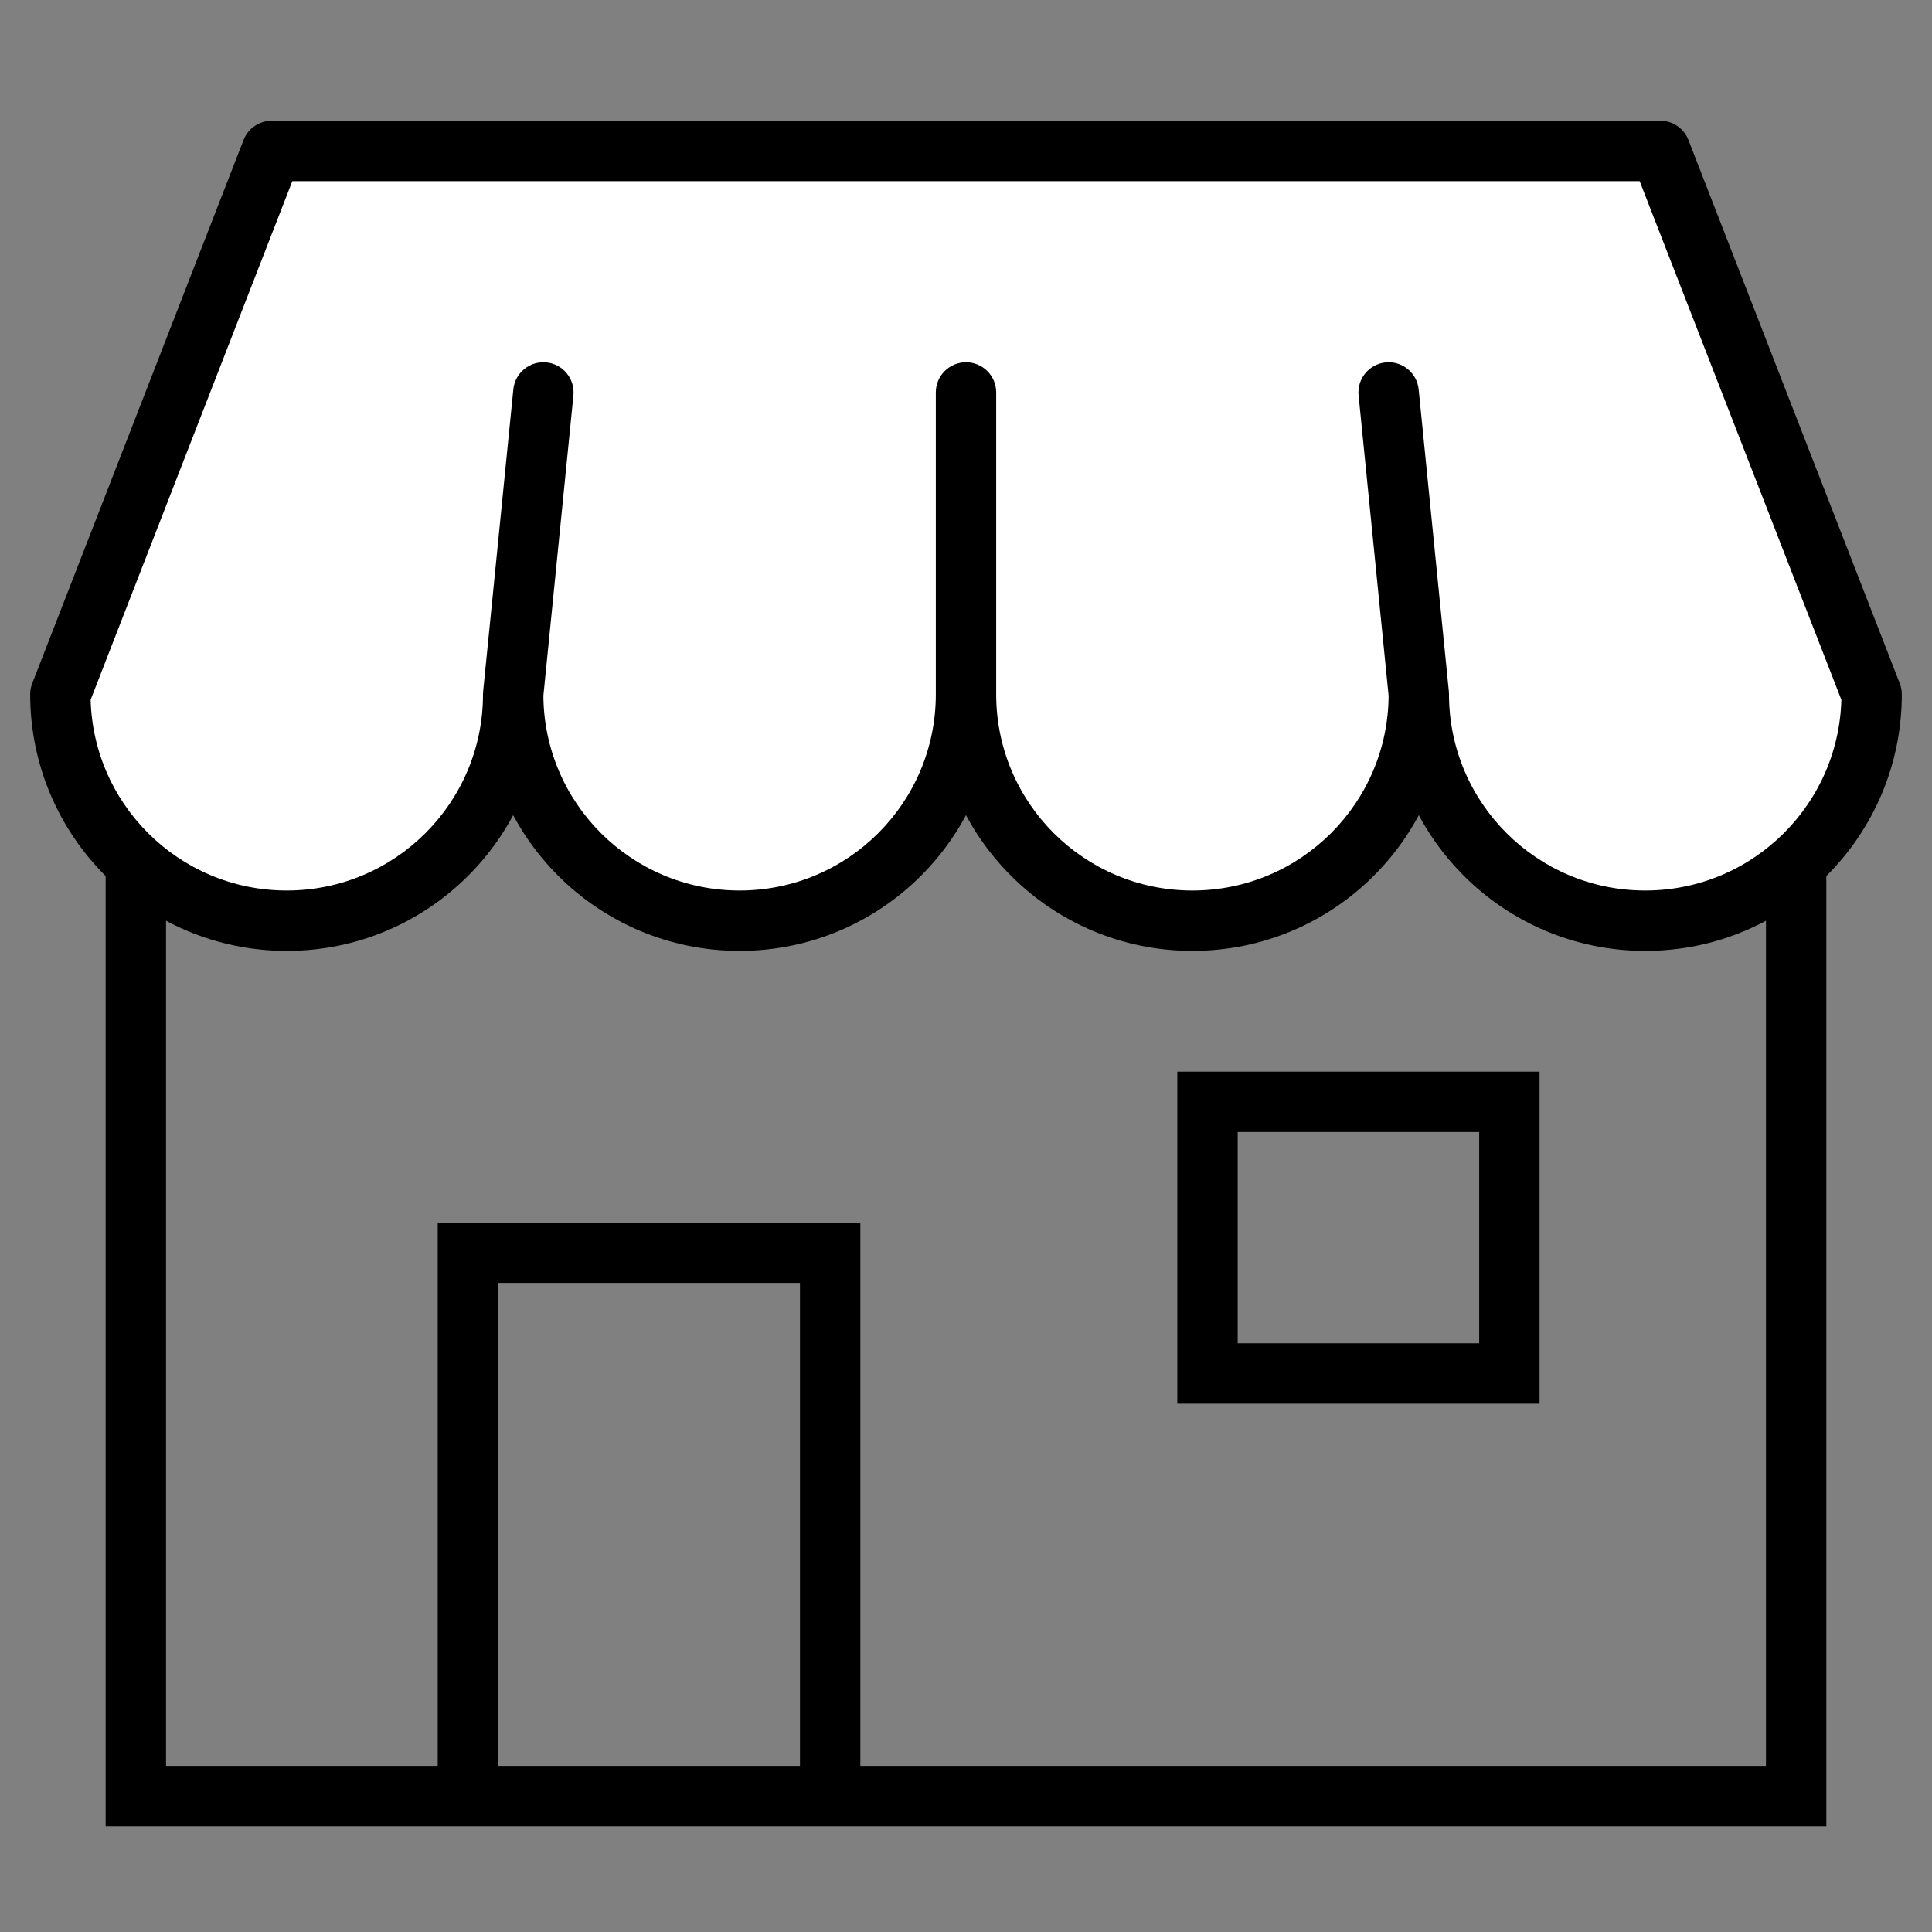 <svg width="64" height="64" viewBox="0 0 64 64" fill="none" xmlns="http://www.w3.org/2000/svg">
  <rect x="0" y="0" width="64" height="64" fill="#808080" stroke="none"/>
  <path
    d="M15.5 59.5C11.469 59.5 7.704 59.5 4.5 59.5V23.5H59.5V59.5C59.5 59.5 43.596 59.5 27.5 59.5M15.5 59.5V41.5H27.5V59.5M15.5 59.5C19.343 59.5 23.427 59.5 27.5 59.5M40 36.5V45.5H50V36.5H40Z"
    stroke="currentColor" stroke-width="2"/>
  <path
    d="M55 5H9L2 23C2 27.142 5.358 30.5 9.5 30.5C13.642 30.5 17 27.142 17 23C17 27.142 20.358 30.5 24.5 30.5C28.642 30.5 32 27.142 32 23C32 27.142 35.358 30.5 39.5 30.5C43.642 30.5 47 27.142 47 23C47 27.142 50.358 30.5 54.5 30.5C58.642 30.5 62 27.142 62 23L55 5Z"
    fill="white"/>
  <path
    d="M9 5V4C8.588 4 8.217 4.253 8.068 4.638L9 5ZM55 5L55.932 4.638C55.782 4.253 55.412 4 55 4V5ZM62 23H63C63 22.876 62.977 22.753 62.932 22.638L62 23ZM47 23H48C48 22.967 47.998 22.934 47.995 22.901L47 23ZM17 23L16.005 22.901C16.002 22.934 16 22.967 16 23H17ZM2 23L1.068 22.638C1.023 22.753 1 22.876 1 23H2ZM18.995 13.1C19.05 12.55 18.649 12.06 18.099 12.005C17.55 11.95 17.06 12.351 17.005 12.9L18.995 13.1ZM33 13C33 12.448 32.552 12 32 12C31.448 12 31 12.448 31 13H33ZM46.995 12.9C46.94 12.351 46.45 11.95 45.901 12.005C45.351 12.06 44.95 12.55 45.005 13.1L46.995 12.9ZM9 6H55V4H9V6ZM54.068 5.362L61.068 23.362L62.932 22.638L55.932 4.638L54.068 5.362ZM61 23C61 26.59 58.09 29.5 54.5 29.5V31.5C59.194 31.5 63 27.694 63 23H61ZM54.5 29.5C50.91 29.5 48 26.59 48 23H46C46 27.694 49.806 31.5 54.5 31.5V29.5ZM46 23C46 26.59 43.09 29.5 39.5 29.5V31.5C44.194 31.5 48 27.694 48 23H46ZM39.5 29.5C35.91 29.5 33 26.59 33 23H31C31 27.694 34.806 31.5 39.5 31.5V29.5ZM31 23C31 26.59 28.09 29.5 24.5 29.5V31.5C29.194 31.5 33 27.694 33 23H31ZM24.5 29.5C20.91 29.5 18 26.59 18 23H16C16 27.694 19.806 31.5 24.5 31.5V29.5ZM16 23C16 26.59 13.09 29.5 9.5 29.5V31.5C14.194 31.5 18 27.694 18 23H16ZM9.5 29.5C5.91 29.5 3 26.59 3 23H1C1 27.694 4.806 31.5 9.5 31.5V29.5ZM2.932 23.362L9.932 5.362L8.068 4.638L1.068 22.638L2.932 23.362ZM17.995 23.099L18.995 13.1L17.005 12.9L16.005 22.901L17.995 23.099ZM33 23V13H31V23H33ZM47.995 22.901L46.995 12.9L45.005 13.1L46.005 23.099L47.995 22.901Z"
    fill="currentColor"/>
</svg>
